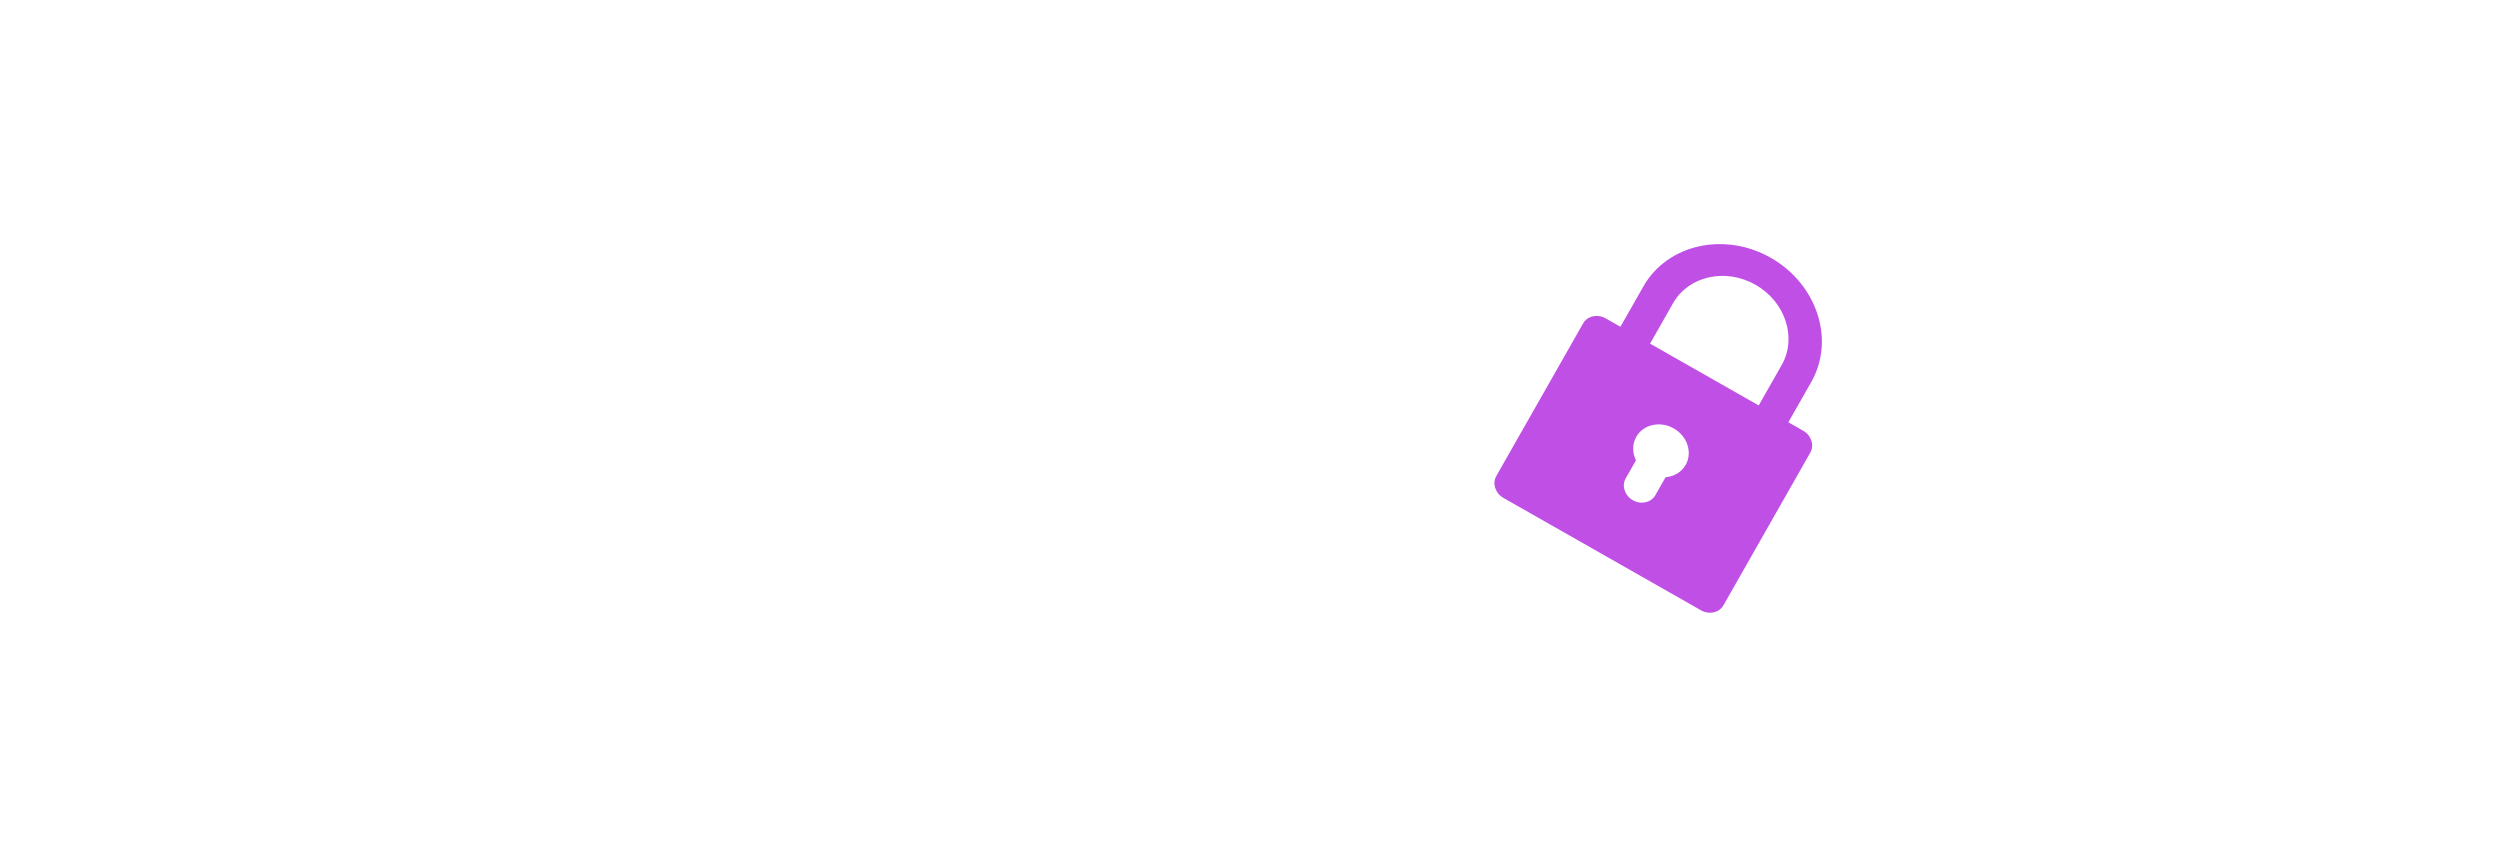 <svg width="220" height="74" viewBox="0 0 220 74" fill="none" xmlns="http://www.w3.org/2000/svg">
<!-- @MehtabAsHellic <mehtabasmoon@gmail.com> -->
<path d="M46.288 23.08C48.336 23.08 50.144 23.48 51.712 24.28C53.312 25.08 54.56 26.312 55.456 27.976C56.352 29.608 56.8 31.72 56.8 34.312V49H50.8V35.08C50.8 32.808 50.304 31.112 49.312 29.992C48.32 28.872 46.896 28.312 45.04 28.312C43.728 28.312 42.56 28.6 41.536 29.176C40.544 29.752 39.76 30.6 39.184 31.72C38.64 32.84 38.368 34.264 38.368 35.992V49H32.368V35.08C32.368 32.808 31.872 31.112 30.88 29.992C29.888 28.872 28.464 28.312 26.608 28.312C25.296 28.312 24.128 28.6 23.104 29.176C22.112 29.752 21.328 30.6 20.752 31.72C20.208 32.84 19.936 34.264 19.936 35.992V49H13.936V23.368H19.648V30.184L18.64 28.168C19.504 26.504 20.752 25.24 22.384 24.376C24.048 23.512 25.936 23.08 28.048 23.08C30.448 23.08 32.528 23.672 34.288 24.856C36.08 26.04 37.264 27.832 37.84 30.232L35.488 29.416C36.32 27.496 37.696 25.96 39.616 24.808C41.536 23.656 43.76 23.08 46.288 23.08ZM66.111 58.648C64.862 58.648 63.614 58.44 62.367 58.024C61.118 57.608 60.078 57.032 59.246 56.296L61.647 51.88C62.255 52.424 62.943 52.856 63.711 53.176C64.478 53.496 65.263 53.656 66.062 53.656C67.15 53.656 68.031 53.384 68.703 52.84C69.374 52.296 69.999 51.384 70.575 50.104L72.062 46.744L72.543 46.024L82.239 23.368H87.999L75.999 51.064C75.198 52.984 74.302 54.504 73.311 55.624C72.35 56.744 71.263 57.528 70.046 57.976C68.862 58.424 67.55 58.648 66.111 58.648ZM71.391 49.912L59.822 23.368H66.062L75.471 45.496L71.391 49.912ZM99.34 49.336C97.196 49.336 95.132 49.064 93.148 48.52C91.196 47.944 89.644 47.256 88.492 46.456L90.796 41.896C91.948 42.632 93.324 43.24 94.924 43.72C96.524 44.2 98.124 44.44 99.724 44.44C101.612 44.44 102.972 44.184 103.804 43.672C104.668 43.16 105.1 42.472 105.1 41.608C105.1 40.904 104.812 40.376 104.236 40.024C103.66 39.64 102.908 39.352 101.98 39.16C101.052 38.968 100.012 38.792 98.86 38.632C97.74 38.472 96.604 38.264 95.452 38.008C94.332 37.72 93.308 37.32 92.38 36.808C91.452 36.264 90.7 35.544 90.124 34.648C89.548 33.752 89.26 32.568 89.26 31.096C89.26 29.464 89.724 28.056 90.652 26.872C91.58 25.656 92.876 24.728 94.54 24.088C96.236 23.416 98.236 23.08 100.54 23.08C102.268 23.08 104.012 23.272 105.772 23.656C107.532 24.04 108.988 24.584 110.14 25.288L107.836 29.848C106.62 29.112 105.388 28.616 104.14 28.36C102.924 28.072 101.708 27.928 100.492 27.928C98.668 27.928 97.308 28.2 96.412 28.744C95.548 29.288 95.116 29.976 95.116 30.808C95.116 31.576 95.404 32.152 95.98 32.536C96.556 32.92 97.308 33.224 98.236 33.448C99.164 33.672 100.188 33.864 101.308 34.024C102.46 34.152 103.596 34.36 104.716 34.648C105.836 34.936 106.86 35.336 107.788 35.848C108.748 36.328 109.516 37.016 110.092 37.912C110.668 38.808 110.956 39.976 110.956 41.416C110.956 43.016 110.476 44.408 109.516 45.592C108.588 46.776 107.26 47.704 105.532 48.376C103.804 49.016 101.74 49.336 99.34 49.336ZM125.772 49.336C122.956 49.336 120.78 48.616 119.243 47.176C117.708 45.704 116.94 43.544 116.94 40.696V17.704H122.94V40.552C122.94 41.768 123.244 42.712 123.852 43.384C124.492 44.056 125.372 44.392 126.492 44.392C127.836 44.392 128.956 44.04 129.852 43.336L131.532 47.608C130.828 48.184 129.964 48.616 128.94 48.904C127.916 49.192 126.86 49.336 125.772 49.336ZM112.716 28.36V23.56H129.804V28.36H112.716Z" fill="white"/>
<path d="M163.936 49V23.368H169.648V30.424L168.976 28.36C169.744 26.632 170.944 25.32 172.576 24.424C174.24 23.528 176.304 23.08 178.768 23.08V28.792C178.512 28.728 178.272 28.696 178.048 28.696C177.824 28.664 177.6 28.648 177.376 28.648C175.104 28.648 173.296 29.32 171.952 30.664C170.608 31.976 169.936 33.944 169.936 36.568V49H163.936ZM186.907 58.648C185.659 58.648 184.411 58.44 183.163 58.024C181.915 57.608 180.875 57.032 180.043 56.296L182.443 51.88C183.051 52.424 183.739 52.856 184.507 53.176C185.275 53.496 186.059 53.656 186.859 53.656C187.947 53.656 188.827 53.384 189.499 52.84C190.171 52.296 190.795 51.384 191.371 50.104L192.859 46.744L193.339 46.024L203.035 23.368H208.795L196.795 51.064C195.995 52.984 195.099 54.504 194.107 55.624C193.147 56.744 192.059 57.528 190.843 57.976C189.659 58.424 188.347 58.648 186.907 58.648ZM192.187 49.912L180.619 23.368H186.859L196.267 45.496L192.187 49.912Z" fill="white"/>
<g filter="url(#filter0_i_13_2)">
<path d="M132.304 39.818L149.688 49.707C150.408 50.117 151.294 49.918 151.666 49.263L159.307 35.83C159.68 35.175 159.398 34.313 158.678 33.903L157.374 33.161L159.397 29.606C161.504 25.902 159.903 21.004 155.829 18.686C151.755 16.369 146.727 17.496 144.62 21.2L142.598 24.756L141.294 24.014C140.574 23.605 139.688 23.803 139.316 24.458L131.674 37.891C131.302 38.545 131.584 39.408 132.304 39.818ZM146.571 37.996L145.671 39.578C145.299 40.232 144.413 40.431 143.693 40.021C142.973 39.612 142.691 38.749 143.063 38.094L143.963 36.513C143.641 35.852 143.625 35.084 143.992 34.439C144.612 33.35 146.091 33.018 147.289 33.7C148.487 34.381 148.958 35.822 148.338 36.911C147.971 37.556 147.303 37.935 146.571 37.996ZM147.228 22.683C148.591 20.287 151.845 19.557 154.481 21.057C157.117 22.556 158.152 25.726 156.789 28.122L154.766 31.678L145.205 26.239L147.228 22.683Z" fill="#C050E5"/>
</g>
<defs>
<filter id="filter0_i_13_2" x="131.51" y="17.482" width="28.815" height="36.438" filterUnits="userSpaceOnUse" color-interpolation-filters="sRGB">
<feFlood flood-opacity="0" result="BackgroundImageFix"/>
<feBlend mode="normal" in="SourceGraphic" in2="BackgroundImageFix" result="shape"/>
<feColorMatrix in="SourceAlpha" type="matrix" values="0 0 0 0 0 0 0 0 0 0 0 0 0 0 0 0 0 0 127 0" result="hardAlpha"/>
<feOffset dy="4"/>
<feGaussianBlur stdDeviation="2"/>
<feComposite in2="hardAlpha" operator="arithmetic" k2="-1" k3="1"/>
<feColorMatrix type="matrix" values="0 0 0 0 0 0 0 0 0 0 0 0 0 0 0 0 0 0 0.2 0"/>
<feBlend mode="normal" in2="shape" result="effect1_innerShadow_13_2"/>
</filter>
</defs>
</svg>
